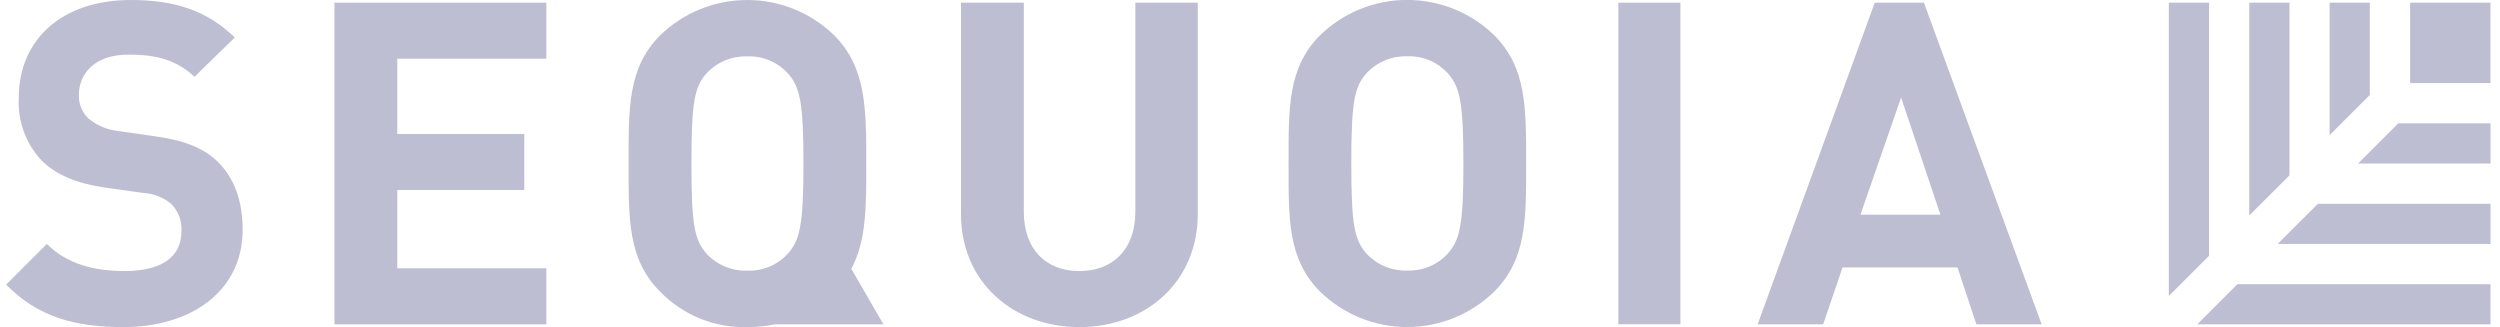 <svg width="214" height="28" viewBox="0 0 214 28" fill="none" xmlns="http://www.w3.org/2000/svg">
<g clip-path="url(#clip0_4311_1238)">
<path d="M75.622 27.764L72.872 23.009C74.168 20.588 74.153 17.695 74.153 14C74.153 9.238 74.153 5.801 71.404 3.015C69.408 1.082 66.738 0 63.96 0C61.181 0 58.511 1.082 56.516 3.015C53.73 5.801 53.809 9.238 53.809 14C53.809 18.762 53.73 22.192 56.516 24.978C57.483 25.97 58.646 26.751 59.93 27.271C61.214 27.791 62.593 28.039 63.978 28C64.766 28.001 65.553 27.922 66.326 27.764H75.622ZM60.497 21.734C59.452 20.574 59.187 19.292 59.187 14C59.187 8.708 59.452 7.419 60.497 6.259C60.942 5.786 61.483 5.414 62.083 5.167C62.683 4.92 63.329 4.804 63.978 4.827C64.621 4.803 65.262 4.919 65.856 5.166C66.451 5.413 66.985 5.786 67.422 6.259C68.468 7.419 68.775 8.701 68.775 14C68.775 19.299 68.468 20.574 67.422 21.734C66.985 22.207 66.451 22.58 65.856 22.827C65.262 23.074 64.621 23.19 63.978 23.166C63.329 23.189 62.683 23.073 62.083 22.826C61.483 22.579 60.942 22.207 60.497 21.734Z" fill="#BEBED2"/>
<path d="M138.531 27.756V0.229H143.845V27.756H138.531Z" fill="#BEBED2"/>
<path d="M10.553 28C6.378 28 3.206 27.105 0.527 24.362L4.008 20.882C5.748 22.622 8.111 23.202 10.66 23.202C13.833 23.202 15.53 21.999 15.53 19.8C15.558 19.376 15.497 18.951 15.352 18.551C15.207 18.152 14.979 17.787 14.685 17.48C14 16.897 13.141 16.558 12.243 16.514L8.92 16.048C6.557 15.697 4.817 14.967 3.585 13.764C2.904 13.044 2.377 12.192 2.037 11.261C1.697 10.33 1.551 9.339 1.609 8.35C1.609 3.437 5.246 0 11.204 0C14.993 0 17.735 0.924 20.099 3.208L16.647 6.574C14.907 4.905 12.823 4.676 11.004 4.676C8.14 4.676 6.75 6.259 6.75 8.157C6.742 8.524 6.81 8.889 6.949 9.229C7.088 9.569 7.296 9.877 7.56 10.133C8.286 10.738 9.176 11.114 10.116 11.214L13.36 11.68C15.874 12.024 17.463 12.718 18.623 13.828C20.056 15.217 20.772 17.23 20.772 19.664C20.765 24.971 16.318 28 10.553 28Z" fill="#BEBED2"/>
<path d="M28.629 27.764V0.229H46.768V5.027H34.007V11.472H44.877V16.263H34.007V22.966H46.768V27.764H28.629Z" fill="#BEBED2"/>
<path d="M92.395 28C86.745 28 82.262 24.169 82.262 18.325V0.229H87.64V18.132C87.64 21.304 89.494 23.202 92.395 23.202C95.295 23.202 97.186 21.304 97.186 18.132V0.229H102.528V18.325C102.528 24.169 98.038 28 92.395 28Z" fill="#BEBED2"/>
<path d="M127.896 24.971C125.903 26.909 123.232 27.994 120.452 27.994C117.672 27.994 115.001 26.909 113.008 24.971C110.222 22.185 110.301 18.748 110.301 13.993C110.301 9.238 110.222 5.793 113.008 3.008C115.004 1.074 117.673 -0.007 120.452 -0.007C123.23 -0.007 125.9 1.074 127.896 3.008C130.682 5.793 130.639 9.231 130.639 13.993C130.639 18.755 130.682 22.192 127.896 24.971ZM123.914 6.252C123.477 5.78 122.942 5.407 122.348 5.16C121.754 4.913 121.113 4.797 120.47 4.819C119.821 4.797 119.175 4.913 118.575 5.16C117.975 5.407 117.434 5.779 116.989 6.252C115.944 7.412 115.672 8.694 115.672 13.993C115.672 19.292 115.944 20.567 116.989 21.727C117.434 22.199 117.975 22.572 118.575 22.819C119.175 23.066 119.821 23.182 120.47 23.159C121.113 23.182 121.754 23.065 122.348 22.818C122.942 22.571 123.477 22.199 123.914 21.727C124.96 20.567 125.268 19.285 125.268 13.993C125.268 8.701 124.96 7.419 123.914 6.259V6.252Z" fill="#BEBED2"/>
<path d="M169.179 27.764L167.561 22.894H157.722L156.06 27.764H150.453L160.479 0.229H164.689L174.765 27.764H169.179ZM162.734 8.35L159.254 18.375H166.1L162.734 8.35Z" fill="#BEBED2"/>
<path d="M213.186 0.229H206.305V7.111H213.186V0.229Z" fill="#BEBED2"/>
<path d="M189.097 21.892V0.229H185.652V25.336L189.097 21.892Z" fill="#BEBED2"/>
<path d="M191.523 24.326L188.086 27.764H213.186V24.326H191.523Z" fill="#BEBED2"/>
<path d="M195.98 15.01V0.229H192.535V18.447L195.98 15.01Z" fill="#BEBED2"/>
<path d="M198.413 17.445L194.969 20.882H213.187V17.445H198.413Z" fill="#BEBED2"/>
<path d="M202.859 8.128V0.229H199.414V11.565L202.859 8.128Z" fill="#BEBED2"/>
<path d="M205.296 10.555L201.852 14H213.188V10.555H205.296Z" fill="#BEBED2"/>
</g>
<defs>
<clipPath id="clip0_4311_1238">
<rect width="212.685" height="28" fill="white" transform="translate(0.5)"/>
</clipPath>
</defs>
</svg>
